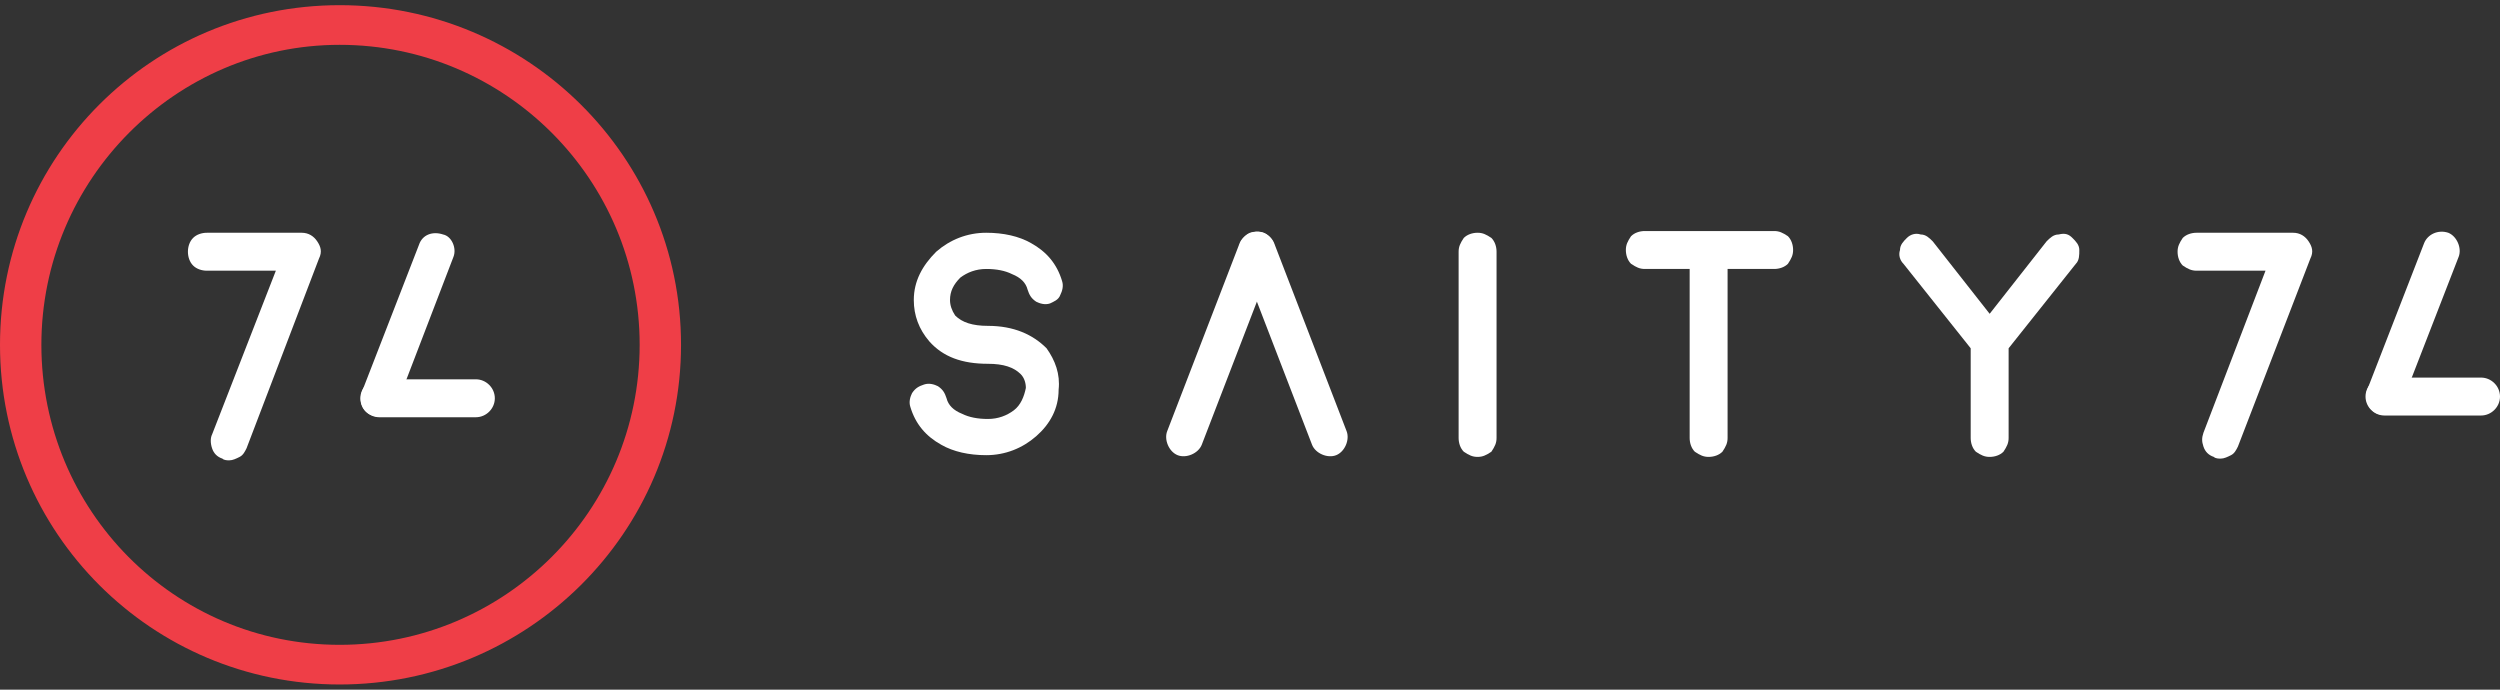 <?xml version="1.0" encoding="utf-8"?>
<!-- Generator: Adobe Illustrator 19.2.1, SVG Export Plug-In . SVG Version: 6.00 Build 0)  -->
<svg version="1.1" id="Слой_1" xmlns="http://www.w3.org/2000/svg" xmlns:xlink="http://www.w3.org/1999/xlink" x="0px" y="0px"
	 viewBox="0 0 145 40" style="enable-background:new 0 0 145 40;" xml:space="preserve">
<rect x="0" y="0" width="145" height="40" fill="#333333" stroke="none"/>
<style type="text/css">
	.st0{fill:#FFFFFF;}
	.st1{fill:#EF3E47;}
</style>
<g>
	<path class="st0" d="M61.4,22.6c0,1.1-0.5,2-1.3,2.7c-0.8,0.7-1.8,1.1-2.9,1.1c-1,0-1.9-0.2-2.6-0.6c-0.9-0.5-1.5-1.2-1.8-2.2
		c-0.1-0.3,0-0.6,0.1-0.8c0.2-0.3,0.4-0.4,0.7-0.5c0.3-0.1,0.6,0,0.8,0.1c0.3,0.2,0.4,0.4,0.5,0.7c0.1,0.4,0.4,0.7,0.9,0.9
		c0.4,0.2,0.9,0.3,1.5,0.3c0.6,0,1.1-0.2,1.5-0.5c0.4-0.3,0.6-0.8,0.7-1.3c0-0.3-0.1-0.6-0.3-0.8c-0.4-0.4-1-0.6-1.9-0.6h0
		c0,0,0,0,0,0c0,0,0,0,0,0c-1.5,0-2.6-0.4-3.4-1.3c-0.6-0.7-0.9-1.5-0.9-2.4c0-1.1,0.5-2,1.3-2.8c0.8-0.7,1.8-1.1,2.9-1.1
		c1,0,1.9,0.2,2.6,0.6c0.9,0.5,1.5,1.2,1.8,2.2c0.1,0.3,0,0.6-0.1,0.8c-0.1,0.3-0.4,0.4-0.6,0.5c-0.3,0.1-0.6,0-0.8-0.1
		c-0.3-0.2-0.4-0.4-0.5-0.7c-0.1-0.4-0.4-0.7-0.9-0.9c-0.4-0.2-0.9-0.3-1.5-0.3c-0.6,0-1.1,0.2-1.5,0.5c-0.4,0.4-0.6,0.8-0.6,1.3
		c0,0.3,0.1,0.6,0.3,0.9c0.4,0.4,1,0.6,1.9,0.6h0c1.5,0,2.6,0.5,3.4,1.3C61.2,20.9,61.5,21.7,61.4,22.6z"/>
	<path class="st0" d="M85.7,26.5c-0.3,0-0.5-0.1-0.8-0.3c-0.2-0.2-0.3-0.5-0.3-0.8V14.6c0-0.3,0.1-0.5,0.3-0.8
		c0.2-0.2,0.5-0.3,0.8-0.3c0.3,0,0.5,0.1,0.8,0.3c0.2,0.2,0.3,0.5,0.3,0.8v10.8c0,0.3-0.1,0.5-0.3,0.8C86.2,26.4,86,26.5,85.7,26.5z
		"/>
	<path class="st0" d="M98.1,15.6h-2.7c-0.3,0-0.5-0.1-0.8-0.3c-0.2-0.2-0.3-0.5-0.3-0.8c0-0.3,0.1-0.5,0.3-0.8
		c0.2-0.2,0.5-0.3,0.8-0.3h7.5c0.3,0,0.5,0.1,0.8,0.3c0.2,0.2,0.3,0.5,0.3,0.8c0,0.3-0.1,0.5-0.3,0.8c-0.2,0.2-0.5,0.3-0.8,0.3h-2.7
		v9.8c0,0.3-0.1,0.5-0.3,0.8c-0.2,0.2-0.5,0.3-0.8,0.3c-0.3,0-0.5-0.1-0.8-0.3c-0.2-0.2-0.3-0.5-0.3-0.8V15.6z"/>
	<path class="st0" d="M120.2,13.8c0.2,0.2,0.4,0.4,0.4,0.7c0,0.3,0,0.6-0.2,0.8l-3.9,4.9v5.2c0,0.3-0.1,0.5-0.3,0.8
		c-0.2,0.2-0.5,0.3-0.8,0.3s-0.5-0.1-0.8-0.3c-0.2-0.2-0.3-0.5-0.3-0.8v-5.2l-3.9-4.9c-0.2-0.2-0.3-0.5-0.2-0.8
		c0-0.3,0.2-0.5,0.4-0.7c0.2-0.2,0.5-0.3,0.8-0.2c0.3,0,0.5,0.2,0.7,0.4l3.3,4.2l3.3-4.2c0.2-0.2,0.4-0.4,0.7-0.4
		C119.8,13.5,120,13.6,120.2,13.8z"/>
</g>
<g>
	<path class="st0" d="M133,13.5c0.4,0,0.7,0.2,0.9,0.5c0.2,0.3,0.3,0.6,0.1,1l-4.2,10.9c-0.1,0.2-0.2,0.4-0.4,0.5
		c-0.2,0.1-0.4,0.2-0.6,0.2c-0.1,0-0.3,0-0.4-0.1c-0.3-0.1-0.5-0.3-0.6-0.6c-0.1-0.3-0.1-0.5,0-0.8l3.6-9.4h-4
		c-0.3,0-0.5-0.1-0.8-0.3c-0.2-0.2-0.3-0.5-0.3-0.8c0-0.3,0.1-0.5,0.3-0.8c0.2-0.2,0.5-0.3,0.8-0.3H133z"/>
</g>
<path class="st0" d="M142.6,14.9l-3.3,8.5c-0.2,0.5-0.8,0.8-1.4,0.6l0,0c-0.5-0.2-0.8-0.8-0.6-1.4l3.3-8.5c0.2-0.5,0.8-0.8,1.4-0.6
	v0C142.5,13.7,142.8,14.4,142.6,14.9z"/>
<path class="st0" d="M143.9,24.1l-5.6,0c-0.6,0-1.1-0.5-1.1-1.1v0c0-0.6,0.5-1.1,1.1-1.1l5.6,0c0.6,0,1.1,0.5,1.1,1.1v0
	C145,23.6,144.5,24.1,143.9,24.1z"/>
<path class="st0" d="M71.9,14.1L67.7,25c-0.2,0.5,0.1,1.2,0.6,1.4l0,0c0.5,0.2,1.2-0.1,1.4-0.6l4.2-10.9c0.2-0.5-0.1-1.2-0.6-1.4
	l0,0C72.8,13.3,72.1,13.6,71.9,14.1z"/>
<path class="st0" d="M73.9,14.1L78.1,25c0.2,0.5-0.1,1.2-0.6,1.4v0c-0.5,0.2-1.2-0.1-1.4-0.6l-4.2-10.9c-0.2-0.5,0.1-1.2,0.6-1.4v0
	C73.1,13.3,73.7,13.6,73.9,14.1z"/>
<g>
	<g>
		<g>
			<path class="st0" d="M17.5,13.5c0.4,0,0.7,0.2,0.9,0.5c0.2,0.3,0.3,0.6,0.1,1l-4.2,11c-0.1,0.2-0.2,0.4-0.4,0.5
				c-0.2,0.1-0.4,0.2-0.6,0.2c-0.1,0-0.3,0-0.4-0.1c-0.3-0.1-0.5-0.3-0.6-0.6c-0.1-0.3-0.1-0.6,0-0.8l3.7-9.5h-4
				c-0.3,0-0.6-0.1-0.8-0.3c-0.2-0.2-0.3-0.5-0.3-0.8c0-0.3,0.1-0.6,0.3-0.8c0.2-0.2,0.5-0.3,0.8-0.3H17.5z"/>
		</g>
		<path class="st0" d="M26.3,14.9L23,23.5c-0.2,0.6-0.8,0.8-1.4,0.6l0,0c-0.6-0.2-0.8-0.8-0.6-1.4l3.3-8.5c0.2-0.6,0.8-0.8,1.4-0.6
			h0C26.2,13.7,26.5,14.4,26.3,14.9z"/>
	</g>
	<path class="st0" d="M27.6,24.2l-5.6,0c-0.6,0-1.1-0.5-1.1-1.1v0c0-0.6,0.5-1.1,1.1-1.1l5.6,0c0.6,0,1.1,0.5,1.1,1.1v0
		C28.7,23.7,28.2,24.2,27.6,24.2z"/>
</g>
<path class="st1" d="M19.7,2.6c9.6,0,17.4,7.8,17.4,17.4s-7.8,17.4-17.4,17.4S2.4,29.6,2.4,20S10.2,2.6,19.7,2.6 M19.7,0.3
	C8.8,0.3,0,9.1,0,20s8.8,19.7,19.7,19.7S39.5,30.9,39.5,20S30.6,0.3,19.7,0.3L19.7,0.3z"/>
</svg>
